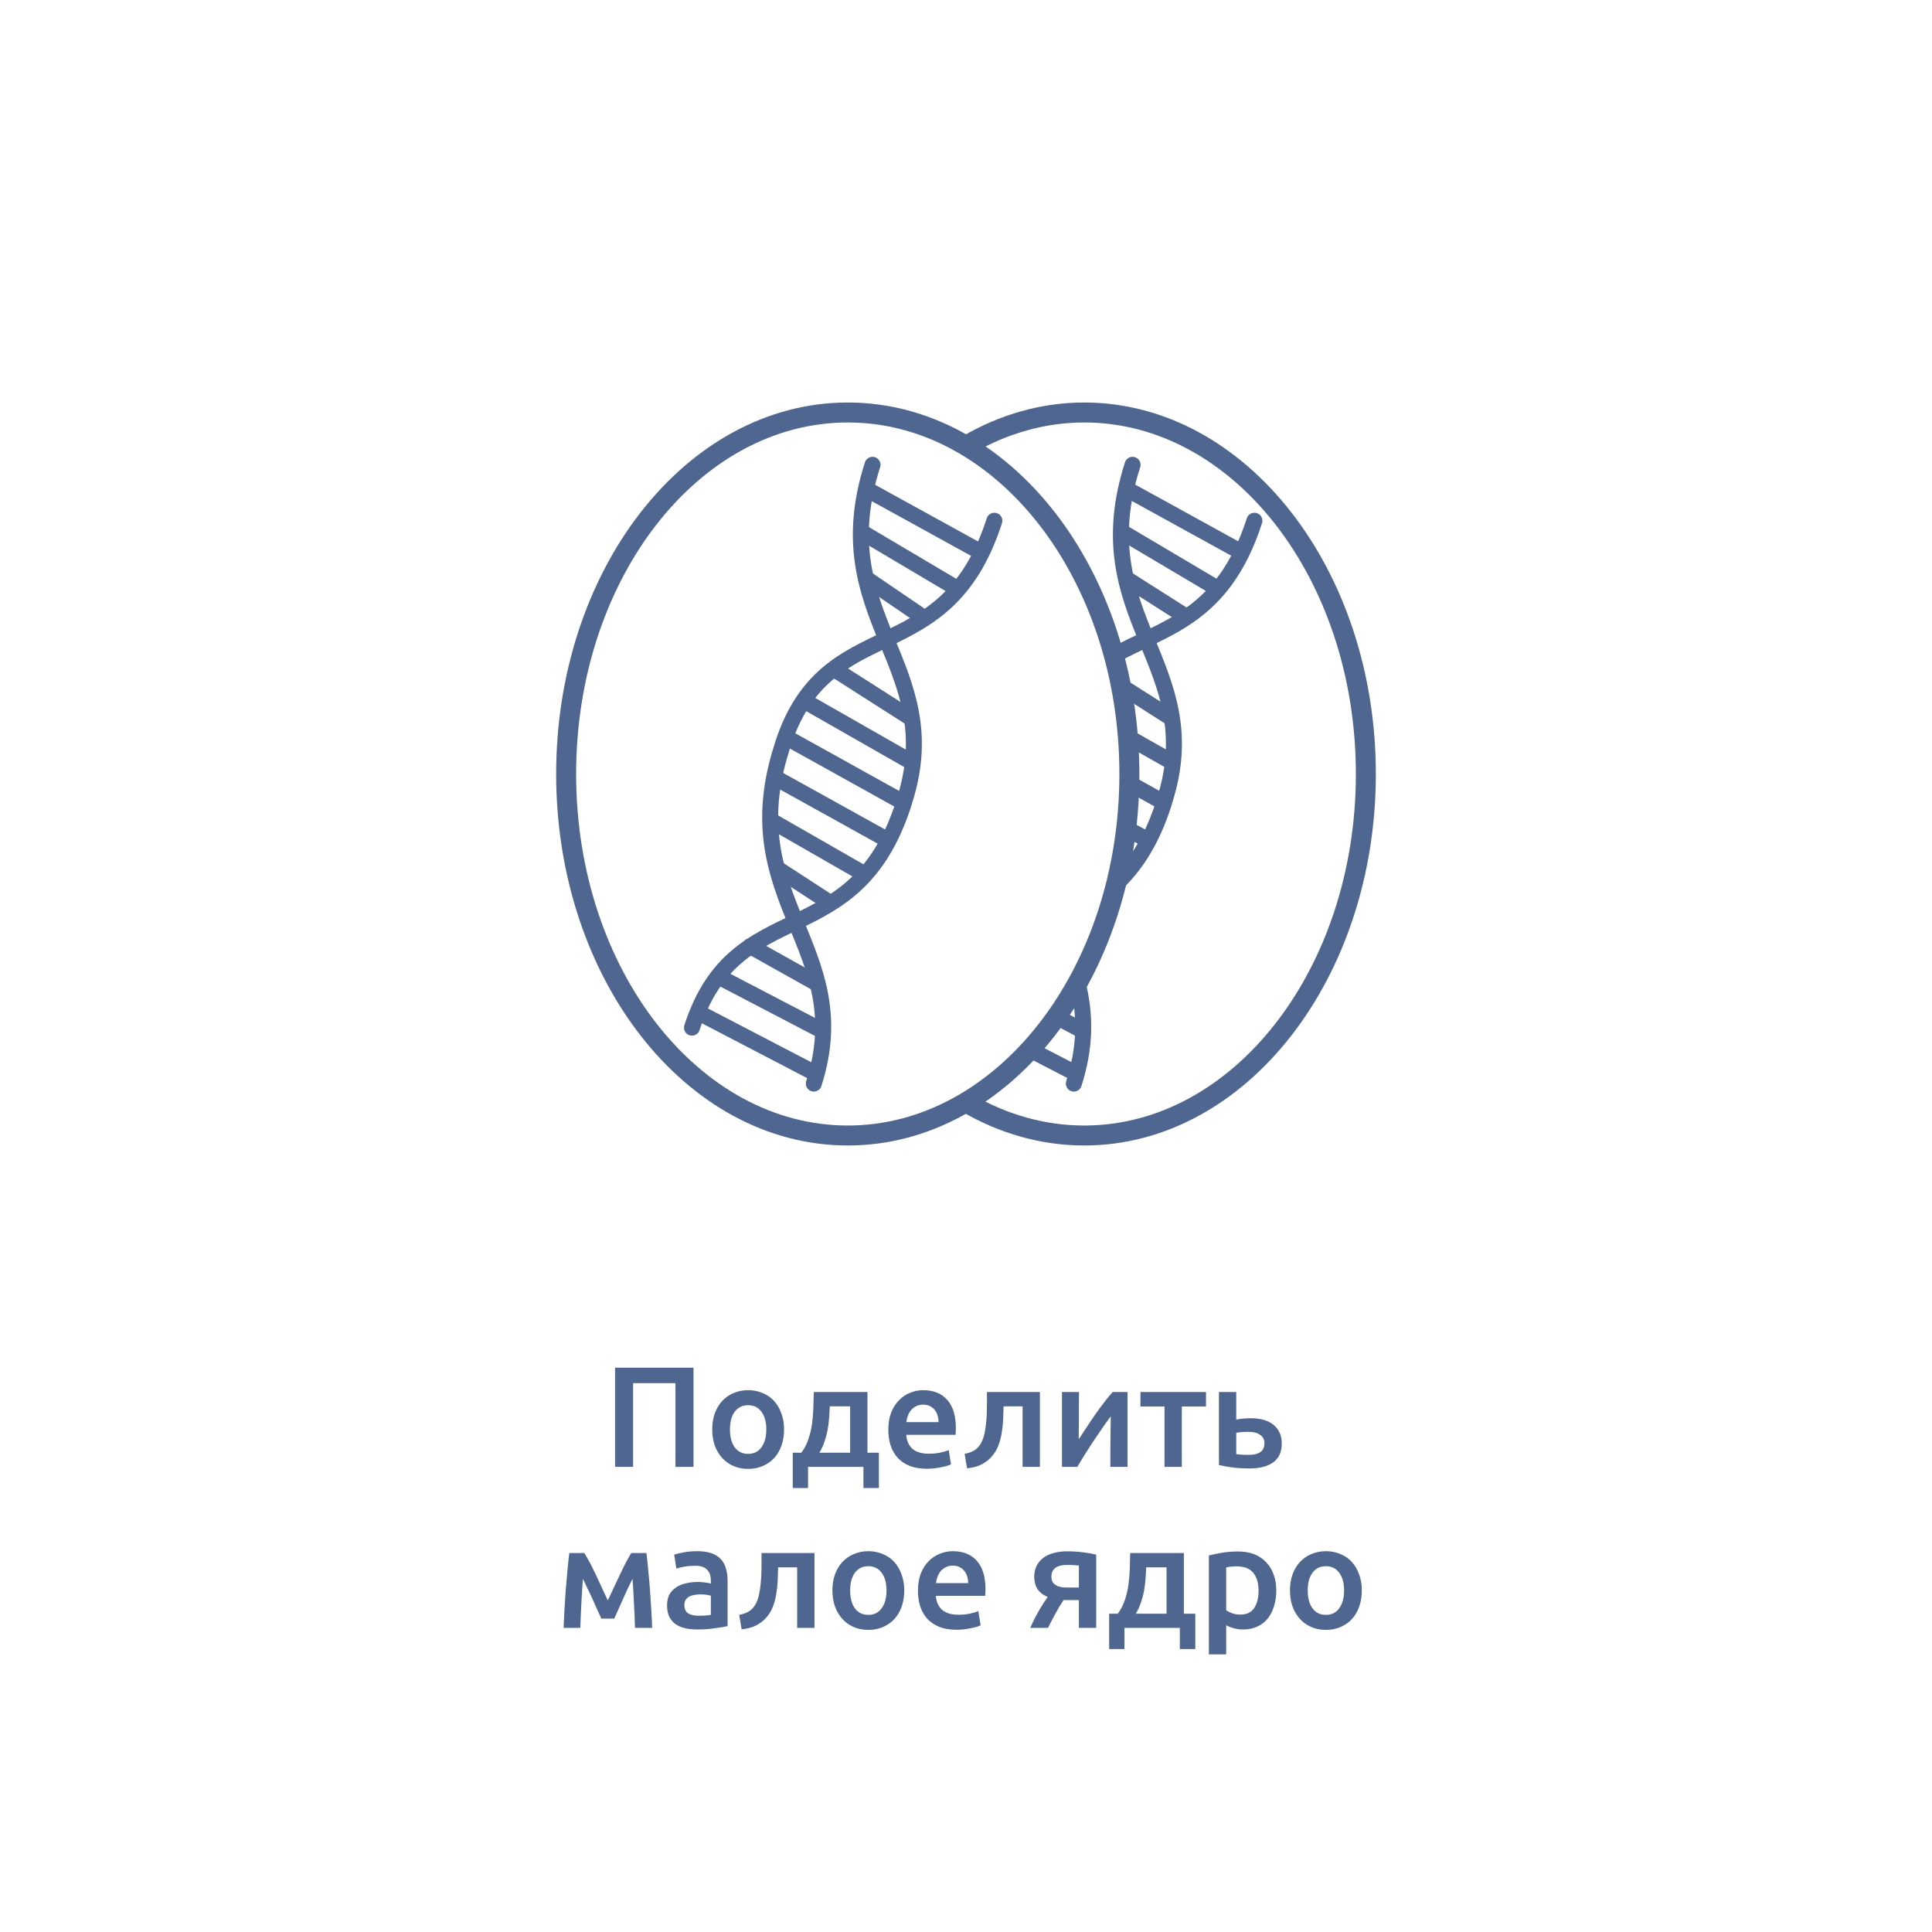 <svg width="216" height="216" viewBox="0 0 216 216" fill="none" xmlns="http://www.w3.org/2000/svg">
<g filter="url(#filter0_d_4818_340934)">
<g clip-path="url(#clip0_4818_340934)">
<rect x="28" y="28" width="160" height="160" rx="16" fill="white"/>
<path d="M77.534 140.912V152H75.517V142.64H70.781V152H68.766V140.912H77.534ZM87.659 147.808C87.659 148.469 87.563 149.072 87.371 149.616C87.179 150.16 86.907 150.624 86.555 151.008C86.203 151.392 85.777 151.691 85.275 151.904C84.785 152.117 84.241 152.224 83.643 152.224C83.046 152.224 82.502 152.117 82.011 151.904C81.521 151.691 81.099 151.392 80.747 151.008C80.395 150.624 80.118 150.16 79.915 149.616C79.723 149.072 79.627 148.469 79.627 147.808C79.627 147.147 79.723 146.549 79.915 146.016C80.118 145.472 80.395 145.008 80.747 144.624C81.11 144.24 81.537 143.947 82.027 143.744C82.518 143.531 83.057 143.424 83.643 143.424C84.23 143.424 84.769 143.531 85.259 143.744C85.761 143.947 86.187 144.24 86.539 144.624C86.891 145.008 87.163 145.472 87.355 146.016C87.558 146.549 87.659 147.147 87.659 147.808ZM85.675 147.808C85.675 146.976 85.494 146.32 85.131 145.84C84.779 145.349 84.283 145.104 83.643 145.104C83.003 145.104 82.502 145.349 82.139 145.84C81.787 146.32 81.611 146.976 81.611 147.808C81.611 148.651 81.787 149.317 82.139 149.808C82.502 150.299 83.003 150.544 83.643 150.544C84.283 150.544 84.779 150.299 85.131 149.808C85.494 149.317 85.675 148.651 85.675 147.808ZM88.63 150.416H89.59C89.921 149.979 90.177 149.493 90.358 148.96C90.55 148.416 90.689 147.851 90.774 147.264C90.859 146.667 90.912 146.059 90.934 145.44C90.955 144.821 90.971 144.219 90.982 143.632H96.982V150.416H98.262V154.368H96.534V152H90.342V154.368H88.63V150.416ZM95.046 150.416V145.232H92.774C92.752 145.669 92.726 146.117 92.694 146.576C92.662 147.024 92.603 147.472 92.518 147.92C92.433 148.357 92.315 148.789 92.166 149.216C92.027 149.632 91.841 150.032 91.606 150.416H95.046ZM99.315 147.856C99.315 147.12 99.421 146.475 99.635 145.92C99.859 145.365 100.152 144.907 100.515 144.544C100.878 144.171 101.294 143.893 101.763 143.712C102.232 143.52 102.712 143.424 103.203 143.424C104.355 143.424 105.251 143.781 105.891 144.496C106.542 145.211 106.867 146.277 106.867 147.696C106.867 147.803 106.862 147.925 106.851 148.064C106.851 148.192 106.846 148.309 106.835 148.416H101.315C101.368 149.088 101.603 149.611 102.019 149.984C102.446 150.347 103.059 150.528 103.859 150.528C104.328 150.528 104.755 150.485 105.139 150.4C105.534 150.315 105.843 150.224 106.067 150.128L106.323 151.712C106.216 151.765 106.067 151.824 105.875 151.888C105.694 151.941 105.48 151.989 105.235 152.032C105 152.085 104.744 152.128 104.467 152.16C104.19 152.192 103.907 152.208 103.619 152.208C102.883 152.208 102.243 152.101 101.699 151.888C101.155 151.664 100.707 151.36 100.355 150.976C100.003 150.581 99.742 150.123 99.571 149.6C99.4 149.067 99.315 148.485 99.315 147.856ZM104.931 146.992C104.931 146.725 104.894 146.475 104.819 146.24C104.744 145.995 104.632 145.787 104.483 145.616C104.344 145.435 104.168 145.296 103.955 145.2C103.752 145.093 103.507 145.04 103.219 145.04C102.92 145.04 102.659 145.099 102.435 145.216C102.211 145.323 102.019 145.467 101.859 145.648C101.71 145.829 101.592 146.037 101.507 146.272C101.422 146.507 101.363 146.747 101.331 146.992H104.931ZM112.2 145.232C112.189 145.701 112.173 146.192 112.152 146.704C112.13 147.205 112.077 147.701 111.992 148.192C111.917 148.683 111.794 149.152 111.624 149.6C111.453 150.048 111.213 150.453 110.904 150.816C110.605 151.168 110.226 151.467 109.768 151.712C109.32 151.947 108.77 152.096 108.12 152.16L107.848 150.544C108.392 150.437 108.813 150.267 109.112 150.032C109.41 149.787 109.64 149.477 109.799 149.104C109.928 148.827 110.024 148.512 110.088 148.16C110.162 147.808 110.216 147.44 110.248 147.056C110.29 146.661 110.317 146.261 110.328 145.856C110.338 145.451 110.344 145.056 110.344 144.672V143.632H116.264V152H114.328V145.232H112.2ZM126.06 143.632V152H124.14C124.14 151.392 124.14 150.789 124.14 150.192C124.151 149.595 124.156 149.04 124.156 148.528C124.167 148.016 124.172 147.573 124.172 147.2C124.183 146.816 124.188 146.533 124.188 146.352C123.868 146.768 123.537 147.227 123.196 147.728C122.855 148.229 122.513 148.731 122.172 149.232C121.841 149.733 121.527 150.224 121.228 150.704C120.929 151.184 120.668 151.616 120.444 152H118.732V143.632H120.636C120.636 144.251 120.631 144.843 120.62 145.408C120.62 145.963 120.62 146.469 120.62 146.928C120.62 147.387 120.615 147.787 120.604 148.128C120.604 148.469 120.604 148.731 120.604 148.912C120.903 148.453 121.212 147.984 121.532 147.504C121.852 147.013 122.172 146.539 122.492 146.08C122.823 145.611 123.148 145.168 123.468 144.752C123.788 144.336 124.097 143.963 124.396 143.632H126.06ZM134.833 145.248H132.129V152H130.193V145.248H127.505V143.632H134.833V145.248ZM138.215 146.72C138.375 146.677 138.61 146.64 138.919 146.608C139.228 146.576 139.538 146.56 139.847 146.56C140.327 146.56 140.775 146.613 141.191 146.72C141.618 146.827 141.986 146.997 142.295 147.232C142.604 147.456 142.85 147.749 143.031 148.112C143.212 148.464 143.303 148.885 143.303 149.376C143.303 149.877 143.218 150.304 143.047 150.656C142.876 151.008 142.631 151.296 142.311 151.52C141.991 151.744 141.607 151.909 141.159 152.016C140.722 152.123 140.231 152.176 139.687 152.176C139.058 152.176 138.471 152.144 137.927 152.08C137.383 152.016 136.834 151.92 136.279 151.792V143.632H138.215V146.72ZM139.639 150.656C140.183 150.656 140.604 150.555 140.903 150.352C141.212 150.139 141.367 149.803 141.367 149.344C141.367 149.109 141.314 148.912 141.207 148.752C141.111 148.592 140.978 148.464 140.807 148.368C140.647 148.261 140.455 148.187 140.231 148.144C140.007 148.101 139.772 148.08 139.527 148.08C139.303 148.08 139.068 148.091 138.823 148.112C138.578 148.123 138.375 148.149 138.215 148.192V150.576C138.354 150.597 138.556 150.619 138.823 150.64C139.1 150.651 139.372 150.656 139.639 150.656ZM65.168 164.512C65.136 164.96 65.104 165.429 65.072 165.92C65.04 166.4 65.014 166.88 64.992 167.36C64.971 167.84 64.95 168.304 64.928 168.752C64.907 169.2 64.891 169.616 64.88 170H63.008C63.03 169.381 63.062 168.715 63.104 168C63.147 167.275 63.195 166.544 63.248 165.808C63.312 165.061 63.376 164.331 63.44 163.616C63.504 162.901 63.574 162.24 63.648 161.632H65.328C65.734 162.283 66.144 163.051 66.56 163.936C66.976 164.811 67.44 165.808 67.952 166.928C68.486 165.787 68.971 164.757 69.408 163.84C69.846 162.912 70.235 162.176 70.576 161.632H72.272C72.347 162.24 72.416 162.901 72.48 163.616C72.555 164.331 72.619 165.061 72.672 165.808C72.726 166.544 72.774 167.275 72.816 168C72.859 168.715 72.891 169.381 72.912 170H70.992C70.971 169.125 70.934 168.224 70.88 167.296C70.838 166.357 70.784 165.429 70.72 164.512C70.56 164.832 70.384 165.189 70.192 165.584C70.011 165.979 69.83 166.379 69.648 166.784C69.467 167.189 69.291 167.584 69.12 167.968C68.95 168.341 68.8 168.672 68.672 168.96H67.232C67.104 168.672 66.95 168.336 66.768 167.952C66.598 167.568 66.422 167.173 66.24 166.768C66.059 166.363 65.872 165.968 65.68 165.584C65.499 165.189 65.328 164.832 65.168 164.512ZM78.114 168.64C78.711 168.64 79.164 168.608 79.474 168.544V166.4C79.367 166.368 79.212 166.336 79.01 166.304C78.807 166.272 78.583 166.256 78.338 166.256C78.124 166.256 77.906 166.272 77.681 166.304C77.468 166.336 77.271 166.395 77.09 166.48C76.919 166.565 76.78 166.688 76.674 166.848C76.567 166.997 76.513 167.189 76.513 167.424C76.513 167.883 76.657 168.203 76.945 168.384C77.234 168.555 77.623 168.64 78.114 168.64ZM77.954 161.424C78.594 161.424 79.132 161.504 79.57 161.664C80.007 161.824 80.353 162.048 80.609 162.336C80.876 162.624 81.063 162.976 81.169 163.392C81.287 163.797 81.346 164.245 81.346 164.736V169.808C81.047 169.872 80.594 169.947 79.986 170.032C79.388 170.128 78.711 170.176 77.954 170.176C77.452 170.176 76.993 170.128 76.578 170.032C76.162 169.936 75.804 169.781 75.505 169.568C75.218 169.355 74.988 169.077 74.817 168.736C74.657 168.395 74.578 167.973 74.578 167.472C74.578 166.992 74.668 166.587 74.85 166.256C75.041 165.925 75.297 165.659 75.618 165.456C75.938 165.243 76.305 165.093 76.722 165.008C77.148 164.912 77.591 164.864 78.049 164.864C78.263 164.864 78.487 164.88 78.722 164.912C78.956 164.933 79.207 164.976 79.474 165.04V164.72C79.474 164.496 79.447 164.283 79.394 164.08C79.34 163.877 79.244 163.701 79.106 163.552C78.978 163.392 78.802 163.269 78.578 163.184C78.364 163.099 78.092 163.056 77.761 163.056C77.314 163.056 76.903 163.088 76.529 163.152C76.156 163.216 75.852 163.291 75.618 163.376L75.377 161.808C75.623 161.723 75.98 161.637 76.45 161.552C76.919 161.467 77.42 161.424 77.954 161.424ZM86.996 163.232C86.986 163.701 86.97 164.192 86.948 164.704C86.927 165.205 86.874 165.701 86.788 166.192C86.714 166.683 86.591 167.152 86.42 167.6C86.25 168.048 86.01 168.453 85.7 168.816C85.402 169.168 85.023 169.467 84.564 169.712C84.116 169.947 83.567 170.096 82.916 170.16L82.644 168.544C83.188 168.437 83.61 168.267 83.908 168.032C84.207 167.787 84.436 167.477 84.596 167.104C84.724 166.827 84.82 166.512 84.884 166.16C84.959 165.808 85.012 165.44 85.044 165.056C85.087 164.661 85.114 164.261 85.124 163.856C85.135 163.451 85.14 163.056 85.14 162.672V161.632H91.06V170H89.124V163.232H86.996ZM101.097 165.808C101.097 166.469 101.001 167.072 100.809 167.616C100.617 168.16 100.345 168.624 99.993 169.008C99.641 169.392 99.214 169.691 98.713 169.904C98.222 170.117 97.678 170.224 97.081 170.224C96.484 170.224 95.939 170.117 95.449 169.904C94.958 169.691 94.537 169.392 94.185 169.008C93.833 168.624 93.555 168.16 93.353 167.616C93.161 167.072 93.065 166.469 93.065 165.808C93.065 165.147 93.161 164.549 93.353 164.016C93.555 163.472 93.833 163.008 94.185 162.624C94.547 162.24 94.974 161.947 95.465 161.744C95.956 161.531 96.494 161.424 97.081 161.424C97.668 161.424 98.206 161.531 98.697 161.744C99.198 161.947 99.625 162.24 99.977 162.624C100.329 163.008 100.601 163.472 100.793 164.016C100.996 164.549 101.097 165.147 101.097 165.808ZM99.113 165.808C99.113 164.976 98.931 164.32 98.569 163.84C98.217 163.349 97.721 163.104 97.081 163.104C96.441 163.104 95.939 163.349 95.577 163.84C95.225 164.32 95.049 164.976 95.049 165.808C95.049 166.651 95.225 167.317 95.577 167.808C95.939 168.299 96.441 168.544 97.081 168.544C97.721 168.544 98.217 168.299 98.569 167.808C98.931 167.317 99.113 166.651 99.113 165.808ZM102.627 165.856C102.627 165.12 102.734 164.475 102.947 163.92C103.171 163.365 103.465 162.907 103.827 162.544C104.19 162.171 104.606 161.893 105.075 161.712C105.545 161.52 106.025 161.424 106.515 161.424C107.667 161.424 108.563 161.781 109.203 162.496C109.854 163.211 110.179 164.277 110.179 165.696C110.179 165.803 110.174 165.925 110.163 166.064C110.163 166.192 110.158 166.309 110.147 166.416H104.627C104.681 167.088 104.915 167.611 105.331 167.984C105.758 168.347 106.371 168.528 107.171 168.528C107.641 168.528 108.067 168.485 108.451 168.4C108.846 168.315 109.155 168.224 109.379 168.128L109.635 169.712C109.529 169.765 109.379 169.824 109.187 169.888C109.006 169.941 108.793 169.989 108.547 170.032C108.313 170.085 108.057 170.128 107.779 170.16C107.502 170.192 107.219 170.208 106.931 170.208C106.195 170.208 105.555 170.101 105.011 169.888C104.467 169.664 104.019 169.36 103.667 168.976C103.315 168.581 103.054 168.123 102.883 167.6C102.713 167.067 102.627 166.485 102.627 165.856ZM108.243 164.992C108.243 164.725 108.206 164.475 108.131 164.24C108.057 163.995 107.945 163.787 107.795 163.616C107.657 163.435 107.481 163.296 107.267 163.2C107.065 163.093 106.819 163.04 106.531 163.04C106.233 163.04 105.971 163.099 105.747 163.216C105.523 163.323 105.331 163.467 105.171 163.648C105.022 163.829 104.905 164.037 104.819 164.272C104.734 164.507 104.675 164.747 104.643 164.992H108.243ZM119.662 166.896C119.534 166.896 119.406 166.896 119.278 166.896C119.15 166.896 119.028 166.891 118.91 166.88C118.569 167.392 118.254 167.92 117.966 168.464C117.678 168.997 117.412 169.509 117.166 170H115.182C115.47 169.339 115.79 168.704 116.142 168.096C116.494 167.488 116.825 166.971 117.134 166.544C116.612 166.32 116.228 166.021 115.982 165.648C115.748 165.264 115.63 164.816 115.63 164.304C115.63 163.835 115.716 163.424 115.886 163.072C116.068 162.709 116.318 162.411 116.638 162.176C116.958 161.931 117.342 161.749 117.79 161.632C118.238 161.504 118.734 161.44 119.278 161.44C119.908 161.44 120.516 161.477 121.102 161.552C121.7 161.627 122.185 161.712 122.558 161.808V170H120.622V166.896H119.662ZM120.622 163.04C120.505 163.019 120.324 163.003 120.078 162.992C119.833 162.971 119.582 162.96 119.326 162.96C118.142 162.96 117.55 163.397 117.55 164.272C117.55 164.507 117.593 164.704 117.678 164.864C117.774 165.013 117.902 165.136 118.062 165.232C118.222 165.328 118.409 165.397 118.622 165.44C118.836 165.472 119.065 165.488 119.31 165.488H120.622V163.04ZM124.005 168.416H124.965C125.296 167.979 125.552 167.493 125.733 166.96C125.925 166.416 126.064 165.851 126.149 165.264C126.234 164.667 126.288 164.059 126.309 163.44C126.33 162.821 126.346 162.219 126.357 161.632H132.357V168.416H133.637V172.368H131.909V170H125.717V172.368H124.005V168.416ZM130.421 168.416V163.232H128.149C128.128 163.669 128.101 164.117 128.069 164.576C128.037 165.024 127.978 165.472 127.893 165.92C127.808 166.357 127.69 166.789 127.541 167.216C127.402 167.632 127.216 168.032 126.981 168.416H130.421ZM140.706 165.856C140.706 164.992 140.509 164.32 140.114 163.84C139.73 163.36 139.106 163.12 138.242 163.12C138.061 163.12 137.869 163.131 137.666 163.152C137.474 163.163 137.282 163.195 137.09 163.248V168.032C137.261 168.149 137.485 168.261 137.762 168.368C138.05 168.464 138.354 168.512 138.674 168.512C139.378 168.512 139.89 168.272 140.21 167.792C140.541 167.312 140.706 166.667 140.706 165.856ZM142.69 165.824C142.69 166.464 142.605 167.051 142.434 167.584C142.274 168.117 142.039 168.576 141.73 168.96C141.421 169.344 141.031 169.643 140.562 169.856C140.103 170.069 139.581 170.176 138.994 170.176C138.599 170.176 138.237 170.128 137.906 170.032C137.575 169.936 137.303 169.829 137.09 169.712V172.96H135.154V161.904C135.549 161.797 136.034 161.696 136.61 161.6C137.186 161.504 137.794 161.456 138.434 161.456C139.095 161.456 139.687 161.557 140.21 161.76C140.733 161.963 141.175 162.256 141.538 162.64C141.911 163.013 142.194 163.472 142.386 164.016C142.589 164.549 142.69 165.152 142.69 165.824ZM152.253 165.808C152.253 166.469 152.157 167.072 151.965 167.616C151.773 168.16 151.501 168.624 151.149 169.008C150.797 169.392 150.37 169.691 149.869 169.904C149.378 170.117 148.834 170.224 148.237 170.224C147.64 170.224 147.096 170.117 146.605 169.904C146.114 169.691 145.693 169.392 145.341 169.008C144.989 168.624 144.712 168.16 144.509 167.616C144.317 167.072 144.221 166.469 144.221 165.808C144.221 165.147 144.317 164.549 144.509 164.016C144.712 163.472 144.989 163.008 145.341 162.624C145.704 162.24 146.13 161.947 146.621 161.744C147.112 161.531 147.65 161.424 148.237 161.424C148.824 161.424 149.362 161.531 149.853 161.744C150.354 161.947 150.781 162.24 151.133 162.624C151.485 163.008 151.757 163.472 151.949 164.016C152.152 164.549 152.253 165.147 152.253 165.808ZM150.269 165.808C150.269 164.976 150.088 164.32 149.725 163.84C149.373 163.349 148.877 163.104 148.237 163.104C147.597 163.104 147.096 163.349 146.733 163.84C146.381 164.32 146.205 164.976 146.205 165.808C146.205 166.651 146.381 167.317 146.733 167.808C147.096 168.299 147.597 168.544 148.237 168.544C148.877 168.544 149.373 168.299 149.725 167.808C150.088 167.317 150.269 166.651 150.269 165.808Z" fill="#4F6690"/>
</g>
</g>
<g clip-path="url(#clip1_4818_340934)">
<path d="M108.268 49.689C112.198 47.412 116.619 46.117 121.219 46.117C138.592 46.117 152.705 64.204 152.705 86.534C152.705 108.864 138.592 126.951 121.219 126.951C116.575 126.951 112.153 125.656 108.134 123.334" stroke="#4F6690" stroke-width="2.233" stroke-miterlimit="10" stroke-linecap="round" stroke-linejoin="round"/>
<path d="M126.623 51.967C121.13 69.072 135.064 74.342 130.196 89.526L130.107 89.839C128.722 94.171 126.802 96.94 124.703 98.905" stroke="#4F6690" stroke-width="1.786" stroke-miterlimit="10" stroke-linecap="round" stroke-linejoin="round"/>
<path d="M120.594 110.383C121.309 113.509 121.398 116.948 120.058 121.146" stroke="#4F6690" stroke-width="1.786" stroke-miterlimit="10" stroke-linecap="round" stroke-linejoin="round"/>
<path d="M140.245 58.219C136.717 69.161 130.062 70.144 124.39 73.359" stroke="#4F6690" stroke-width="1.786" stroke-miterlimit="10" stroke-linecap="round" stroke-linejoin="round"/>
<path d="M125.998 54.691L138.816 61.748" stroke="#4F6690" stroke-width="1.786" stroke-miterlimit="10" stroke-linecap="round" stroke-linejoin="round"/>
<path d="M125.507 59.515L136.136 65.812" stroke="#4F6690" stroke-width="1.786" stroke-miterlimit="10" stroke-linecap="round" stroke-linejoin="round"/>
<path d="M126.132 64.829L132.385 68.804" stroke="#4F6690" stroke-width="1.786" stroke-miterlimit="10" stroke-linecap="round" stroke-linejoin="round"/>
<path d="M118.049 113.643L120.907 115.161" stroke="#4F6690" stroke-width="1.786" stroke-miterlimit="10" stroke-linecap="round" stroke-linejoin="round"/>
<path d="M115.056 117.305L120.237 119.984" stroke="#4F6690" stroke-width="1.786" stroke-miterlimit="10" stroke-linecap="round" stroke-linejoin="round"/>
<path d="M125.953 92.608L127.963 93.724" stroke="#4F6690" stroke-width="1.786" stroke-miterlimit="10" stroke-linecap="round" stroke-linejoin="round"/>
<path d="M125.417 76.753L130.955 80.281" stroke="#4F6690" stroke-width="1.786" stroke-miterlimit="10" stroke-linecap="round" stroke-linejoin="round"/>
<path d="M126.221 82.47L130.866 85.105" stroke="#4F6690" stroke-width="1.786" stroke-miterlimit="10" stroke-linecap="round" stroke-linejoin="round"/>
<path d="M126.4 87.65L129.616 89.437" stroke="#4F6690" stroke-width="1.786" stroke-miterlimit="10" stroke-linecap="round" stroke-linejoin="round"/>
<path d="M94.781 126.951C112.17 126.951 126.266 108.856 126.266 86.534C126.266 64.212 112.17 46.117 94.781 46.117C77.392 46.117 63.295 64.212 63.295 86.534C63.295 108.856 77.392 126.951 94.781 126.951Z" stroke="#4F6690" stroke-width="2.233" stroke-miterlimit="10" stroke-linecap="round" stroke-linejoin="round"/>
<path d="M97.549 51.967C92.056 69.072 105.99 74.342 101.122 89.526L101.033 89.839C95.54 106.944 82.276 99.664 77.363 114.893" stroke="#4F6690" stroke-width="1.786" stroke-miterlimit="10" stroke-linecap="round" stroke-linejoin="round"/>
<path d="M111.171 58.219C105.678 75.324 92.414 68.045 87.501 83.274L87.412 83.586C81.918 100.691 95.853 105.961 90.984 121.146" stroke="#4F6690" stroke-width="1.786" stroke-miterlimit="10" stroke-linecap="round" stroke-linejoin="round"/>
<path d="M96.88 54.691L109.697 61.748" stroke="#4F6690" stroke-width="1.786" stroke-miterlimit="10" stroke-linecap="round" stroke-linejoin="round"/>
<path d="M96.388 59.515L107.018 65.812" stroke="#4F6690" stroke-width="1.786" stroke-miterlimit="10" stroke-linecap="round" stroke-linejoin="round"/>
<path d="M97.058 64.829L103.221 69.027" stroke="#4F6690" stroke-width="1.786" stroke-miterlimit="10" stroke-linecap="round" stroke-linejoin="round"/>
<path d="M83.883 105.783L91.386 109.981" stroke="#4F6690" stroke-width="1.786" stroke-miterlimit="10" stroke-linecap="round" stroke-linejoin="round"/>
<path d="M80.311 109.177L91.788 115.161" stroke="#4F6690" stroke-width="1.786" stroke-miterlimit="10" stroke-linecap="round" stroke-linejoin="round"/>
<path d="M78.167 113.241L91.118 119.984" stroke="#4F6690" stroke-width="1.786" stroke-miterlimit="10" stroke-linecap="round" stroke-linejoin="round"/>
<path d="M86.652 86.936L98.889 93.724" stroke="#4F6690" stroke-width="1.786" stroke-miterlimit="10" stroke-linecap="round" stroke-linejoin="round"/>
<path d="M86.161 91.715L96.522 97.654" stroke="#4F6690" stroke-width="1.786" stroke-miterlimit="10" stroke-linecap="round" stroke-linejoin="round"/>
<path d="M86.92 97.118L92.548 100.781" stroke="#4F6690" stroke-width="1.786" stroke-miterlimit="10" stroke-linecap="round" stroke-linejoin="round"/>
<path d="M93.441 74.922L101.837 80.281" stroke="#4F6690" stroke-width="1.786" stroke-miterlimit="10" stroke-linecap="round" stroke-linejoin="round"/>
<path d="M90.002 78.406L101.748 85.105" stroke="#4F6690" stroke-width="1.786" stroke-miterlimit="10" stroke-linecap="round" stroke-linejoin="round"/>
<path d="M88.037 82.515L100.497 89.437" stroke="#4F6690" stroke-width="1.786" stroke-miterlimit="10" stroke-linecap="round" stroke-linejoin="round"/>
</g>
<defs>
<filter id="filter0_d_4818_340934" x="12" y="24" width="192" height="192" filterUnits="userSpaceOnUse" color-interpolation-filters="sRGB">
<feFlood flood-opacity="0" result="BackgroundImageFix"/>
<feColorMatrix in="SourceAlpha" type="matrix" values="0 0 0 0 0 0 0 0 0 0 0 0 0 0 0 0 0 0 127 0" result="hardAlpha"/>
<feOffset dy="12"/>
<feGaussianBlur stdDeviation="8"/>
<feColorMatrix type="matrix" values="0 0 0 0 0 0 0 0 0 0 0 0 0 0 0 0 0 0 0.04 0"/>
<feBlend mode="normal" in2="BackgroundImageFix" result="effect1_dropShadow_4818_340934"/>
<feBlend mode="normal" in="SourceGraphic" in2="effect1_dropShadow_4818_340934" result="shape"/>
</filter>
<clipPath id="clip0_4818_340934">
<rect x="28" y="28" width="160" height="160" rx="16" fill="white"/>
</clipPath>
<clipPath id="clip1_4818_340934">
<rect width="92" height="83.068" fill="white" transform="translate(62 45)"/>
</clipPath>
</defs>
</svg>
